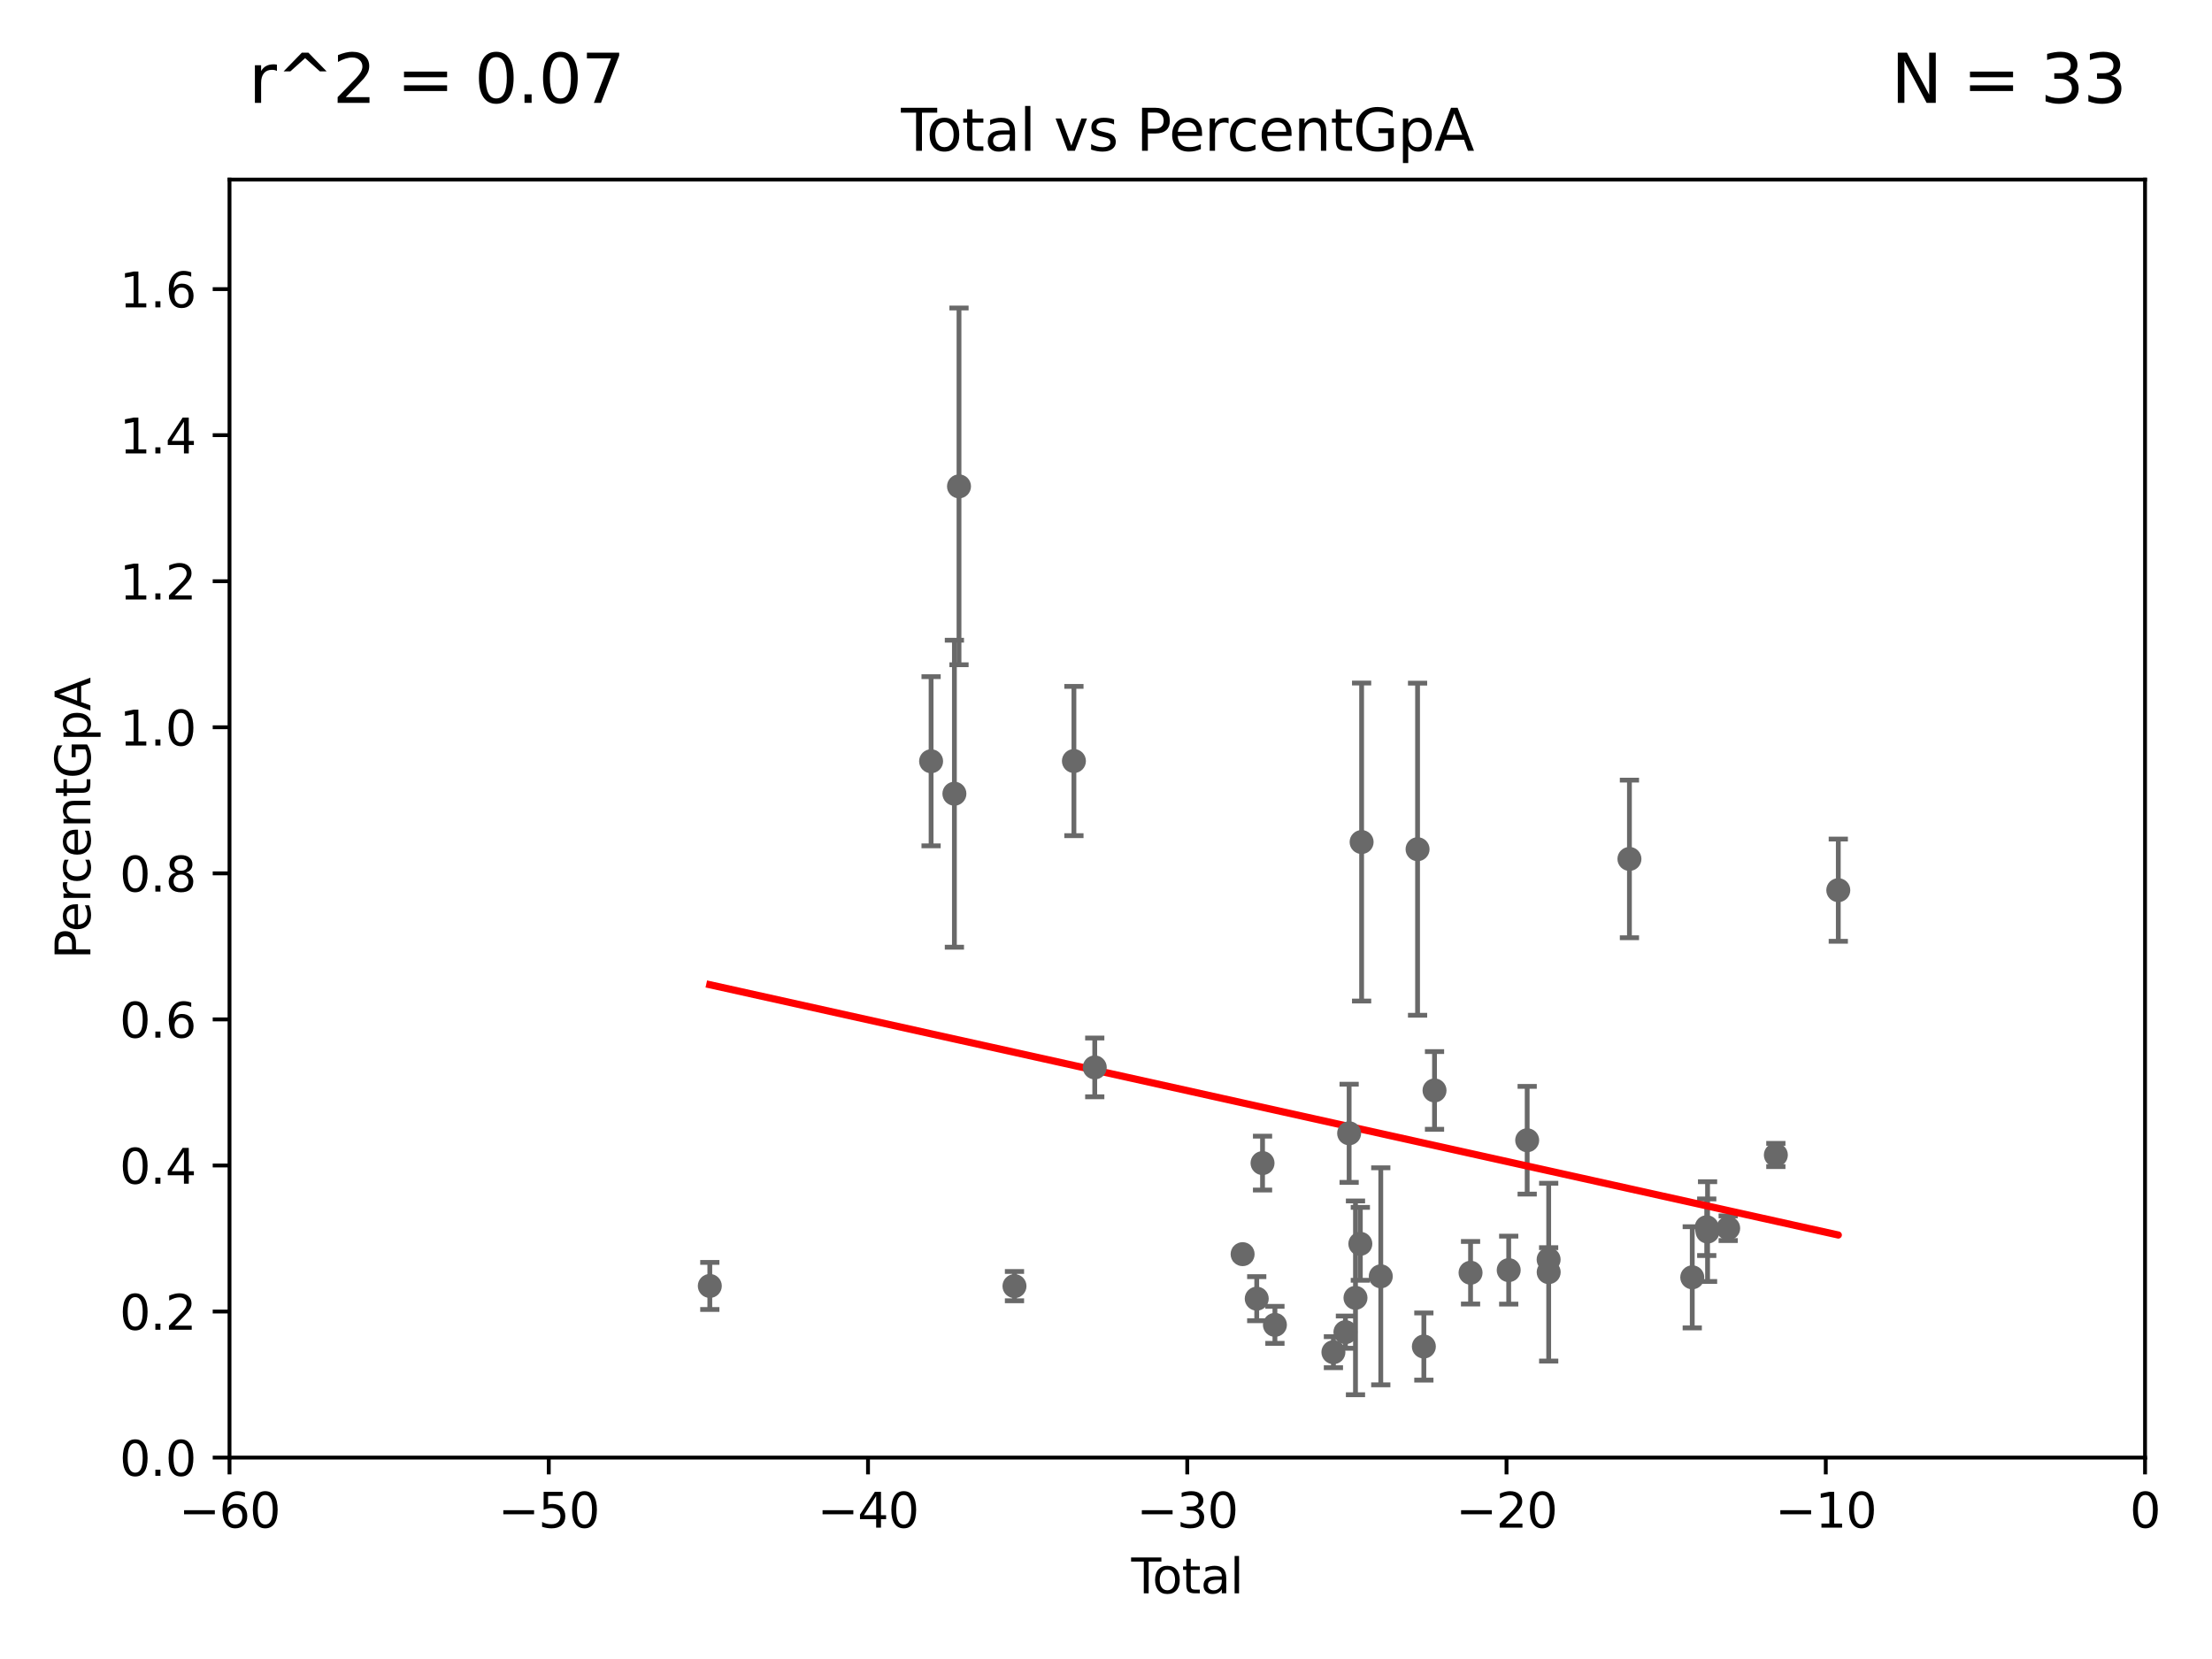 <?xml version="1.0" encoding="utf-8" standalone="no"?>
<!DOCTYPE svg PUBLIC "-//W3C//DTD SVG 1.1//EN"
  "http://www.w3.org/Graphics/SVG/1.1/DTD/svg11.dtd">
<svg xmlns:xlink="http://www.w3.org/1999/xlink" width="460.8pt" height="345.6pt" viewBox="0 0 460.8 345.6" xmlns="http://www.w3.org/2000/svg" version="1.1">
 <defs>
  <style type="text/css">*{stroke-linejoin: round; stroke-linecap: butt}</style>
 </defs>
 <g id="figure_1">
  <g id="patch_1">
   <path d="M 0 345.6 
L 460.8 345.6 
L 460.8 0 
L 0 0 
z
" style="fill: #ffffff"/>
  </g>
  <g id="axes_1">
   <g id="patch_2">
    <path d="M 47.81 303.64 
L 446.85 303.64 
L 446.85 37.411 
L 47.81 37.411 
z
" style="fill: #ffffff"/>
   </g>
   <g id="PathCollection_1">
    <defs>
     <path id="m0cf9d6ee88" d="M 0 1.118 
C 0.297 1.118 0.581 1 0.791 0.791 
C 1 0.581 1.118 0.297 1.118 0 
C 1.118 -0.297 1 -0.581 0.791 -0.791 
C 0.581 -1 0.297 -1.118 0 -1.118 
C -0.297 -1.118 -0.581 -1 -0.791 -0.791 
C -1 -0.581 -1.118 -0.297 -1.118 0 
C -1.118 0.297 -1 0.581 -0.791 0.791 
C -0.581 1 -0.297 1.118 0 1.118 
z
" style="stroke: #696969"/>
    </defs>
    <g clip-path="url(#p102f6e7fe8)">
     <use xlink:href="#m0cf9d6ee88" x="147.867" y="267.887" style="fill: #696969; stroke: #696969"/>
     <use xlink:href="#m0cf9d6ee88" x="322.621" y="265.011" style="fill: #696969; stroke: #696969"/>
     <use xlink:href="#m0cf9d6ee88" x="277.775" y="281.684" style="fill: #696969; stroke: #696969"/>
     <use xlink:href="#m0cf9d6ee88" x="322.608" y="262.382" style="fill: #696969; stroke: #696969"/>
     <use xlink:href="#m0cf9d6ee88" x="339.441" y="178.932" style="fill: #696969; stroke: #696969"/>
     <use xlink:href="#m0cf9d6ee88" x="280.278" y="277.51" style="fill: #696969; stroke: #696969"/>
     <use xlink:href="#m0cf9d6ee88" x="281.05" y="236.087" style="fill: #696969; stroke: #696969"/>
     <use xlink:href="#m0cf9d6ee88" x="282.373" y="270.364" style="fill: #696969; stroke: #696969"/>
     <use xlink:href="#m0cf9d6ee88" x="283.383" y="259.109" style="fill: #696969; stroke: #696969"/>
     <use xlink:href="#m0cf9d6ee88" x="283.649" y="175.412" style="fill: #696969; stroke: #696969"/>
     <use xlink:href="#m0cf9d6ee88" x="265.589" y="275.993" style="fill: #696969; stroke: #696969"/>
     <use xlink:href="#m0cf9d6ee88" x="287.642" y="265.881" style="fill: #696969; stroke: #696969"/>
     <use xlink:href="#m0cf9d6ee88" x="360.012" y="255.861" style="fill: #696969; stroke: #696969"/>
     <use xlink:href="#m0cf9d6ee88" x="295.305" y="176.907" style="fill: #696969; stroke: #696969"/>
     <use xlink:href="#m0cf9d6ee88" x="296.615" y="280.507" style="fill: #696969; stroke: #696969"/>
     <use xlink:href="#m0cf9d6ee88" x="355.717" y="256.559" style="fill: #696969; stroke: #696969"/>
     <use xlink:href="#m0cf9d6ee88" x="298.837" y="227.157" style="fill: #696969; stroke: #696969"/>
     <use xlink:href="#m0cf9d6ee88" x="355.544" y="255.653" style="fill: #696969; stroke: #696969"/>
     <use xlink:href="#m0cf9d6ee88" x="306.344" y="265.133" style="fill: #696969; stroke: #696969"/>
     <use xlink:href="#m0cf9d6ee88" x="352.528" y="266.089" style="fill: #696969; stroke: #696969"/>
     <use xlink:href="#m0cf9d6ee88" x="314.291" y="264.592" style="fill: #696969; stroke: #696969"/>
     <use xlink:href="#m0cf9d6ee88" x="318.14" y="237.535" style="fill: #696969; stroke: #696969"/>
     <use xlink:href="#m0cf9d6ee88" x="263.01" y="242.295" style="fill: #696969; stroke: #696969"/>
     <use xlink:href="#m0cf9d6ee88" x="369.942" y="240.605" style="fill: #696969; stroke: #696969"/>
     <use xlink:href="#m0cf9d6ee88" x="382.95" y="185.44" style="fill: #696969; stroke: #696969"/>
     <use xlink:href="#m0cf9d6ee88" x="211.335" y="267.923" style="fill: #696969; stroke: #696969"/>
     <use xlink:href="#m0cf9d6ee88" x="223.717" y="158.536" style="fill: #696969; stroke: #696969"/>
     <use xlink:href="#m0cf9d6ee88" x="258.858" y="261.263" style="fill: #696969; stroke: #696969"/>
     <use xlink:href="#m0cf9d6ee88" x="228.057" y="222.361" style="fill: #696969; stroke: #696969"/>
     <use xlink:href="#m0cf9d6ee88" x="199.778" y="101.32" style="fill: #696969; stroke: #696969"/>
     <use xlink:href="#m0cf9d6ee88" x="193.963" y="158.583" style="fill: #696969; stroke: #696969"/>
     <use xlink:href="#m0cf9d6ee88" x="261.801" y="270.538" style="fill: #696969; stroke: #696969"/>
     <use xlink:href="#m0cf9d6ee88" x="198.819" y="165.344" style="fill: #696969; stroke: #696969"/>
    </g>
   </g>
   <g id="matplotlib.axis_1">
    <g id="xtick_1">
     <g id="line2d_1">
      <defs>
       <path id="ma1e87f3df1" d="M 0 0 
L 0 3.5 
" style="stroke: #000000; stroke-width: 0.8"/>
      </defs>
      <g>
       <use xlink:href="#ma1e87f3df1" x="47.81" y="303.64" style="stroke: #000000; stroke-width: 0.8"/>
      </g>
     </g>
     <g id="text_1">
      <!-- −60 -->
      <g transform="translate(37.258 318.238)scale(0.1 -0.1)">
       <defs>
        <path id="DejaVuSans-2212" d="M 678 2272 
L 4684 2272 
L 4684 1741 
L 678 1741 
L 678 2272 
z
" transform="scale(0.016)"/>
        <path id="DejaVuSans-36" d="M 2113 2584 
Q 1688 2584 1439 2293 
Q 1191 2003 1191 1497 
Q 1191 994 1439 701 
Q 1688 409 2113 409 
Q 2538 409 2786 701 
Q 3034 994 3034 1497 
Q 3034 2003 2786 2293 
Q 2538 2584 2113 2584 
z
M 3366 4563 
L 3366 3988 
Q 3128 4100 2886 4159 
Q 2644 4219 2406 4219 
Q 1781 4219 1451 3797 
Q 1122 3375 1075 2522 
Q 1259 2794 1537 2939 
Q 1816 3084 2150 3084 
Q 2853 3084 3261 2657 
Q 3669 2231 3669 1497 
Q 3669 778 3244 343 
Q 2819 -91 2113 -91 
Q 1303 -91 875 529 
Q 447 1150 447 2328 
Q 447 3434 972 4092 
Q 1497 4750 2381 4750 
Q 2619 4750 2861 4703 
Q 3103 4656 3366 4563 
z
" transform="scale(0.016)"/>
        <path id="DejaVuSans-30" d="M 2034 4250 
Q 1547 4250 1301 3770 
Q 1056 3291 1056 2328 
Q 1056 1369 1301 889 
Q 1547 409 2034 409 
Q 2525 409 2770 889 
Q 3016 1369 3016 2328 
Q 3016 3291 2770 3770 
Q 2525 4250 2034 4250 
z
M 2034 4750 
Q 2819 4750 3233 4129 
Q 3647 3509 3647 2328 
Q 3647 1150 3233 529 
Q 2819 -91 2034 -91 
Q 1250 -91 836 529 
Q 422 1150 422 2328 
Q 422 3509 836 4129 
Q 1250 4750 2034 4750 
z
" transform="scale(0.016)"/>
       </defs>
       <use xlink:href="#DejaVuSans-2212"/>
       <use xlink:href="#DejaVuSans-36" x="83.789"/>
       <use xlink:href="#DejaVuSans-30" x="147.412"/>
      </g>
     </g>
    </g>
    <g id="xtick_2">
     <g id="line2d_2">
      <g>
       <use xlink:href="#ma1e87f3df1" x="114.317" y="303.64" style="stroke: #000000; stroke-width: 0.8"/>
      </g>
     </g>
     <g id="text_2">
      <!-- −50 -->
      <g transform="translate(103.764 318.238)scale(0.1 -0.1)">
       <defs>
        <path id="DejaVuSans-35" d="M 691 4666 
L 3169 4666 
L 3169 4134 
L 1269 4134 
L 1269 2991 
Q 1406 3038 1543 3061 
Q 1681 3084 1819 3084 
Q 2600 3084 3056 2656 
Q 3513 2228 3513 1497 
Q 3513 744 3044 326 
Q 2575 -91 1722 -91 
Q 1428 -91 1123 -41 
Q 819 9 494 109 
L 494 744 
Q 775 591 1075 516 
Q 1375 441 1709 441 
Q 2250 441 2565 725 
Q 2881 1009 2881 1497 
Q 2881 1984 2565 2268 
Q 2250 2553 1709 2553 
Q 1456 2553 1204 2497 
Q 953 2441 691 2322 
L 691 4666 
z
" transform="scale(0.016)"/>
       </defs>
       <use xlink:href="#DejaVuSans-2212"/>
       <use xlink:href="#DejaVuSans-35" x="83.789"/>
       <use xlink:href="#DejaVuSans-30" x="147.412"/>
      </g>
     </g>
    </g>
    <g id="xtick_3">
     <g id="line2d_3">
      <g>
       <use xlink:href="#ma1e87f3df1" x="180.823" y="303.64" style="stroke: #000000; stroke-width: 0.8"/>
      </g>
     </g>
     <g id="text_3">
      <!-- −40 -->
      <g transform="translate(170.271 318.238)scale(0.1 -0.1)">
       <defs>
        <path id="DejaVuSans-34" d="M 2419 4116 
L 825 1625 
L 2419 1625 
L 2419 4116 
z
M 2253 4666 
L 3047 4666 
L 3047 1625 
L 3713 1625 
L 3713 1100 
L 3047 1100 
L 3047 0 
L 2419 0 
L 2419 1100 
L 313 1100 
L 313 1709 
L 2253 4666 
z
" transform="scale(0.016)"/>
       </defs>
       <use xlink:href="#DejaVuSans-2212"/>
       <use xlink:href="#DejaVuSans-34" x="83.789"/>
       <use xlink:href="#DejaVuSans-30" x="147.412"/>
      </g>
     </g>
    </g>
    <g id="xtick_4">
     <g id="line2d_4">
      <g>
       <use xlink:href="#ma1e87f3df1" x="247.33" y="303.64" style="stroke: #000000; stroke-width: 0.8"/>
      </g>
     </g>
     <g id="text_4">
      <!-- −30 -->
      <g transform="translate(236.778 318.238)scale(0.1 -0.1)">
       <defs>
        <path id="DejaVuSans-33" d="M 2597 2516 
Q 3050 2419 3304 2112 
Q 3559 1806 3559 1356 
Q 3559 666 3084 287 
Q 2609 -91 1734 -91 
Q 1441 -91 1130 -33 
Q 819 25 488 141 
L 488 750 
Q 750 597 1062 519 
Q 1375 441 1716 441 
Q 2309 441 2620 675 
Q 2931 909 2931 1356 
Q 2931 1769 2642 2001 
Q 2353 2234 1838 2234 
L 1294 2234 
L 1294 2753 
L 1863 2753 
Q 2328 2753 2575 2939 
Q 2822 3125 2822 3475 
Q 2822 3834 2567 4026 
Q 2313 4219 1838 4219 
Q 1578 4219 1281 4162 
Q 984 4106 628 3988 
L 628 4550 
Q 988 4650 1302 4700 
Q 1616 4750 1894 4750 
Q 2613 4750 3031 4423 
Q 3450 4097 3450 3541 
Q 3450 3153 3228 2886 
Q 3006 2619 2597 2516 
z
" transform="scale(0.016)"/>
       </defs>
       <use xlink:href="#DejaVuSans-2212"/>
       <use xlink:href="#DejaVuSans-33" x="83.789"/>
       <use xlink:href="#DejaVuSans-30" x="147.412"/>
      </g>
     </g>
    </g>
    <g id="xtick_5">
     <g id="line2d_5">
      <g>
       <use xlink:href="#ma1e87f3df1" x="313.837" y="303.64" style="stroke: #000000; stroke-width: 0.8"/>
      </g>
     </g>
     <g id="text_5">
      <!-- −20 -->
      <g transform="translate(303.284 318.238)scale(0.1 -0.1)">
       <defs>
        <path id="DejaVuSans-32" d="M 1228 531 
L 3431 531 
L 3431 0 
L 469 0 
L 469 531 
Q 828 903 1448 1529 
Q 2069 2156 2228 2338 
Q 2531 2678 2651 2914 
Q 2772 3150 2772 3378 
Q 2772 3750 2511 3984 
Q 2250 4219 1831 4219 
Q 1534 4219 1204 4116 
Q 875 4013 500 3803 
L 500 4441 
Q 881 4594 1212 4672 
Q 1544 4750 1819 4750 
Q 2544 4750 2975 4387 
Q 3406 4025 3406 3419 
Q 3406 3131 3298 2873 
Q 3191 2616 2906 2266 
Q 2828 2175 2409 1742 
Q 1991 1309 1228 531 
z
" transform="scale(0.016)"/>
       </defs>
       <use xlink:href="#DejaVuSans-2212"/>
       <use xlink:href="#DejaVuSans-32" x="83.789"/>
       <use xlink:href="#DejaVuSans-30" x="147.412"/>
      </g>
     </g>
    </g>
    <g id="xtick_6">
     <g id="line2d_6">
      <g>
       <use xlink:href="#ma1e87f3df1" x="380.343" y="303.64" style="stroke: #000000; stroke-width: 0.8"/>
      </g>
     </g>
     <g id="text_6">
      <!-- −10 -->
      <g transform="translate(369.791 318.238)scale(0.1 -0.1)">
       <defs>
        <path id="DejaVuSans-31" d="M 794 531 
L 1825 531 
L 1825 4091 
L 703 3866 
L 703 4441 
L 1819 4666 
L 2450 4666 
L 2450 531 
L 3481 531 
L 3481 0 
L 794 0 
L 794 531 
z
" transform="scale(0.016)"/>
       </defs>
       <use xlink:href="#DejaVuSans-2212"/>
       <use xlink:href="#DejaVuSans-31" x="83.789"/>
       <use xlink:href="#DejaVuSans-30" x="147.412"/>
      </g>
     </g>
    </g>
    <g id="xtick_7">
     <g id="line2d_7">
      <g>
       <use xlink:href="#ma1e87f3df1" x="446.85" y="303.64" style="stroke: #000000; stroke-width: 0.8"/>
      </g>
     </g>
     <g id="text_7">
      <!-- 0 -->
      <g transform="translate(443.669 318.238)scale(0.1 -0.1)">
       <use xlink:href="#DejaVuSans-30"/>
      </g>
     </g>
    </g>
    <g id="text_8">
     <!-- Total -->
     <g transform="translate(235.653 331.917)scale(0.1 -0.1)">
      <defs>
       <path id="DejaVuSans-54" d="M -19 4666 
L 3928 4666 
L 3928 4134 
L 2272 4134 
L 2272 0 
L 1638 0 
L 1638 4134 
L -19 4134 
L -19 4666 
z
" transform="scale(0.016)"/>
       <path id="DejaVuSans-6f" d="M 1959 3097 
Q 1497 3097 1228 2736 
Q 959 2375 959 1747 
Q 959 1119 1226 758 
Q 1494 397 1959 397 
Q 2419 397 2687 759 
Q 2956 1122 2956 1747 
Q 2956 2369 2687 2733 
Q 2419 3097 1959 3097 
z
M 1959 3584 
Q 2709 3584 3137 3096 
Q 3566 2609 3566 1747 
Q 3566 888 3137 398 
Q 2709 -91 1959 -91 
Q 1206 -91 779 398 
Q 353 888 353 1747 
Q 353 2609 779 3096 
Q 1206 3584 1959 3584 
z
" transform="scale(0.016)"/>
       <path id="DejaVuSans-74" d="M 1172 4494 
L 1172 3500 
L 2356 3500 
L 2356 3053 
L 1172 3053 
L 1172 1153 
Q 1172 725 1289 603 
Q 1406 481 1766 481 
L 2356 481 
L 2356 0 
L 1766 0 
Q 1100 0 847 248 
Q 594 497 594 1153 
L 594 3053 
L 172 3053 
L 172 3500 
L 594 3500 
L 594 4494 
L 1172 4494 
z
" transform="scale(0.016)"/>
       <path id="DejaVuSans-61" d="M 2194 1759 
Q 1497 1759 1228 1600 
Q 959 1441 959 1056 
Q 959 750 1161 570 
Q 1363 391 1709 391 
Q 2188 391 2477 730 
Q 2766 1069 2766 1631 
L 2766 1759 
L 2194 1759 
z
M 3341 1997 
L 3341 0 
L 2766 0 
L 2766 531 
Q 2569 213 2275 61 
Q 1981 -91 1556 -91 
Q 1019 -91 701 211 
Q 384 513 384 1019 
Q 384 1609 779 1909 
Q 1175 2209 1959 2209 
L 2766 2209 
L 2766 2266 
Q 2766 2663 2505 2880 
Q 2244 3097 1772 3097 
Q 1472 3097 1187 3025 
Q 903 2953 641 2809 
L 641 3341 
Q 956 3463 1253 3523 
Q 1550 3584 1831 3584 
Q 2591 3584 2966 3190 
Q 3341 2797 3341 1997 
z
" transform="scale(0.016)"/>
       <path id="DejaVuSans-6c" d="M 603 4863 
L 1178 4863 
L 1178 0 
L 603 0 
L 603 4863 
z
" transform="scale(0.016)"/>
      </defs>
      <use xlink:href="#DejaVuSans-54"/>
      <use xlink:href="#DejaVuSans-6f" x="44.084"/>
      <use xlink:href="#DejaVuSans-74" x="105.266"/>
      <use xlink:href="#DejaVuSans-61" x="144.475"/>
      <use xlink:href="#DejaVuSans-6c" x="205.754"/>
     </g>
    </g>
   </g>
   <g id="matplotlib.axis_2">
    <g id="ytick_1">
     <g id="line2d_8">
      <defs>
       <path id="md6f95acfa3" d="M 0 0 
L -3.5 0 
" style="stroke: #000000; stroke-width: 0.8"/>
      </defs>
      <g>
       <use xlink:href="#md6f95acfa3" x="47.81" y="303.64" style="stroke: #000000; stroke-width: 0.8"/>
      </g>
     </g>
     <g id="text_9">
      <!-- 0.0 -->
      <g transform="translate(24.907 307.439)scale(0.1 -0.1)">
       <defs>
        <path id="DejaVuSans-2e" d="M 684 794 
L 1344 794 
L 1344 0 
L 684 0 
L 684 794 
z
" transform="scale(0.016)"/>
       </defs>
       <use xlink:href="#DejaVuSans-30"/>
       <use xlink:href="#DejaVuSans-2e" x="63.623"/>
       <use xlink:href="#DejaVuSans-30" x="95.41"/>
      </g>
     </g>
    </g>
    <g id="ytick_2">
     <g id="line2d_9">
      <g>
       <use xlink:href="#md6f95acfa3" x="47.81" y="273.214" style="stroke: #000000; stroke-width: 0.8"/>
      </g>
     </g>
     <g id="text_10">
      <!-- 0.2 -->
      <g transform="translate(24.907 277.013)scale(0.1 -0.1)">
       <use xlink:href="#DejaVuSans-30"/>
       <use xlink:href="#DejaVuSans-2e" x="63.623"/>
       <use xlink:href="#DejaVuSans-32" x="95.41"/>
      </g>
     </g>
    </g>
    <g id="ytick_3">
     <g id="line2d_10">
      <g>
       <use xlink:href="#md6f95acfa3" x="47.81" y="242.788" style="stroke: #000000; stroke-width: 0.8"/>
      </g>
     </g>
     <g id="text_11">
      <!-- 0.4 -->
      <g transform="translate(24.907 246.587)scale(0.1 -0.1)">
       <use xlink:href="#DejaVuSans-30"/>
       <use xlink:href="#DejaVuSans-2e" x="63.623"/>
       <use xlink:href="#DejaVuSans-34" x="95.41"/>
      </g>
     </g>
    </g>
    <g id="ytick_4">
     <g id="line2d_11">
      <g>
       <use xlink:href="#md6f95acfa3" x="47.81" y="212.362" style="stroke: #000000; stroke-width: 0.8"/>
      </g>
     </g>
     <g id="text_12">
      <!-- 0.6 -->
      <g transform="translate(24.907 216.161)scale(0.1 -0.1)">
       <use xlink:href="#DejaVuSans-30"/>
       <use xlink:href="#DejaVuSans-2e" x="63.623"/>
       <use xlink:href="#DejaVuSans-36" x="95.41"/>
      </g>
     </g>
    </g>
    <g id="ytick_5">
     <g id="line2d_12">
      <g>
       <use xlink:href="#md6f95acfa3" x="47.81" y="181.935" style="stroke: #000000; stroke-width: 0.8"/>
      </g>
     </g>
     <g id="text_13">
      <!-- 0.8 -->
      <g transform="translate(24.907 185.735)scale(0.1 -0.1)">
       <defs>
        <path id="DejaVuSans-38" d="M 2034 2216 
Q 1584 2216 1326 1975 
Q 1069 1734 1069 1313 
Q 1069 891 1326 650 
Q 1584 409 2034 409 
Q 2484 409 2743 651 
Q 3003 894 3003 1313 
Q 3003 1734 2745 1975 
Q 2488 2216 2034 2216 
z
M 1403 2484 
Q 997 2584 770 2862 
Q 544 3141 544 3541 
Q 544 4100 942 4425 
Q 1341 4750 2034 4750 
Q 2731 4750 3128 4425 
Q 3525 4100 3525 3541 
Q 3525 3141 3298 2862 
Q 3072 2584 2669 2484 
Q 3125 2378 3379 2068 
Q 3634 1759 3634 1313 
Q 3634 634 3220 271 
Q 2806 -91 2034 -91 
Q 1263 -91 848 271 
Q 434 634 434 1313 
Q 434 1759 690 2068 
Q 947 2378 1403 2484 
z
M 1172 3481 
Q 1172 3119 1398 2916 
Q 1625 2713 2034 2713 
Q 2441 2713 2670 2916 
Q 2900 3119 2900 3481 
Q 2900 3844 2670 4047 
Q 2441 4250 2034 4250 
Q 1625 4250 1398 4047 
Q 1172 3844 1172 3481 
z
" transform="scale(0.016)"/>
       </defs>
       <use xlink:href="#DejaVuSans-30"/>
       <use xlink:href="#DejaVuSans-2e" x="63.623"/>
       <use xlink:href="#DejaVuSans-38" x="95.41"/>
      </g>
     </g>
    </g>
    <g id="ytick_6">
     <g id="line2d_13">
      <g>
       <use xlink:href="#md6f95acfa3" x="47.81" y="151.509" style="stroke: #000000; stroke-width: 0.8"/>
      </g>
     </g>
     <g id="text_14">
      <!-- 1.0 -->
      <g transform="translate(24.907 155.308)scale(0.1 -0.1)">
       <use xlink:href="#DejaVuSans-31"/>
       <use xlink:href="#DejaVuSans-2e" x="63.623"/>
       <use xlink:href="#DejaVuSans-30" x="95.41"/>
      </g>
     </g>
    </g>
    <g id="ytick_7">
     <g id="line2d_14">
      <g>
       <use xlink:href="#md6f95acfa3" x="47.81" y="121.083" style="stroke: #000000; stroke-width: 0.8"/>
      </g>
     </g>
     <g id="text_15">
      <!-- 1.2 -->
      <g transform="translate(24.907 124.882)scale(0.1 -0.1)">
       <use xlink:href="#DejaVuSans-31"/>
       <use xlink:href="#DejaVuSans-2e" x="63.623"/>
       <use xlink:href="#DejaVuSans-32" x="95.41"/>
      </g>
     </g>
    </g>
    <g id="ytick_8">
     <g id="line2d_15">
      <g>
       <use xlink:href="#md6f95acfa3" x="47.81" y="90.657" style="stroke: #000000; stroke-width: 0.8"/>
      </g>
     </g>
     <g id="text_16">
      <!-- 1.4 -->
      <g transform="translate(24.907 94.456)scale(0.1 -0.1)">
       <use xlink:href="#DejaVuSans-31"/>
       <use xlink:href="#DejaVuSans-2e" x="63.623"/>
       <use xlink:href="#DejaVuSans-34" x="95.41"/>
      </g>
     </g>
    </g>
    <g id="ytick_9">
     <g id="line2d_16">
      <g>
       <use xlink:href="#md6f95acfa3" x="47.81" y="60.231" style="stroke: #000000; stroke-width: 0.8"/>
      </g>
     </g>
     <g id="text_17">
      <!-- 1.6 -->
      <g transform="translate(24.907 64.03)scale(0.1 -0.1)">
       <use xlink:href="#DejaVuSans-31"/>
       <use xlink:href="#DejaVuSans-2e" x="63.623"/>
       <use xlink:href="#DejaVuSans-36" x="95.41"/>
      </g>
     </g>
    </g>
    <g id="text_18">
     <!-- PercentGpA -->
     <g transform="translate(18.827 199.802)rotate(-90)scale(0.1 -0.1)">
      <defs>
       <path id="DejaVuSans-50" d="M 1259 4147 
L 1259 2394 
L 2053 2394 
Q 2494 2394 2734 2622 
Q 2975 2850 2975 3272 
Q 2975 3691 2734 3919 
Q 2494 4147 2053 4147 
L 1259 4147 
z
M 628 4666 
L 2053 4666 
Q 2838 4666 3239 4311 
Q 3641 3956 3641 3272 
Q 3641 2581 3239 2228 
Q 2838 1875 2053 1875 
L 1259 1875 
L 1259 0 
L 628 0 
L 628 4666 
z
" transform="scale(0.016)"/>
       <path id="DejaVuSans-65" d="M 3597 1894 
L 3597 1613 
L 953 1613 
Q 991 1019 1311 708 
Q 1631 397 2203 397 
Q 2534 397 2845 478 
Q 3156 559 3463 722 
L 3463 178 
Q 3153 47 2828 -22 
Q 2503 -91 2169 -91 
Q 1331 -91 842 396 
Q 353 884 353 1716 
Q 353 2575 817 3079 
Q 1281 3584 2069 3584 
Q 2775 3584 3186 3129 
Q 3597 2675 3597 1894 
z
M 3022 2063 
Q 3016 2534 2758 2815 
Q 2500 3097 2075 3097 
Q 1594 3097 1305 2825 
Q 1016 2553 972 2059 
L 3022 2063 
z
" transform="scale(0.016)"/>
       <path id="DejaVuSans-72" d="M 2631 2963 
Q 2534 3019 2420 3045 
Q 2306 3072 2169 3072 
Q 1681 3072 1420 2755 
Q 1159 2438 1159 1844 
L 1159 0 
L 581 0 
L 581 3500 
L 1159 3500 
L 1159 2956 
Q 1341 3275 1631 3429 
Q 1922 3584 2338 3584 
Q 2397 3584 2469 3576 
Q 2541 3569 2628 3553 
L 2631 2963 
z
" transform="scale(0.016)"/>
       <path id="DejaVuSans-63" d="M 3122 3366 
L 3122 2828 
Q 2878 2963 2633 3030 
Q 2388 3097 2138 3097 
Q 1578 3097 1268 2742 
Q 959 2388 959 1747 
Q 959 1106 1268 751 
Q 1578 397 2138 397 
Q 2388 397 2633 464 
Q 2878 531 3122 666 
L 3122 134 
Q 2881 22 2623 -34 
Q 2366 -91 2075 -91 
Q 1284 -91 818 406 
Q 353 903 353 1747 
Q 353 2603 823 3093 
Q 1294 3584 2113 3584 
Q 2378 3584 2631 3529 
Q 2884 3475 3122 3366 
z
" transform="scale(0.016)"/>
       <path id="DejaVuSans-6e" d="M 3513 2113 
L 3513 0 
L 2938 0 
L 2938 2094 
Q 2938 2591 2744 2837 
Q 2550 3084 2163 3084 
Q 1697 3084 1428 2787 
Q 1159 2491 1159 1978 
L 1159 0 
L 581 0 
L 581 3500 
L 1159 3500 
L 1159 2956 
Q 1366 3272 1645 3428 
Q 1925 3584 2291 3584 
Q 2894 3584 3203 3211 
Q 3513 2838 3513 2113 
z
" transform="scale(0.016)"/>
       <path id="DejaVuSans-47" d="M 3809 666 
L 3809 1919 
L 2778 1919 
L 2778 2438 
L 4434 2438 
L 4434 434 
Q 4069 175 3628 42 
Q 3188 -91 2688 -91 
Q 1594 -91 976 548 
Q 359 1188 359 2328 
Q 359 3472 976 4111 
Q 1594 4750 2688 4750 
Q 3144 4750 3555 4637 
Q 3966 4525 4313 4306 
L 4313 3634 
Q 3963 3931 3569 4081 
Q 3175 4231 2741 4231 
Q 1884 4231 1454 3753 
Q 1025 3275 1025 2328 
Q 1025 1384 1454 906 
Q 1884 428 2741 428 
Q 3075 428 3337 486 
Q 3600 544 3809 666 
z
" transform="scale(0.016)"/>
       <path id="DejaVuSans-70" d="M 1159 525 
L 1159 -1331 
L 581 -1331 
L 581 3500 
L 1159 3500 
L 1159 2969 
Q 1341 3281 1617 3432 
Q 1894 3584 2278 3584 
Q 2916 3584 3314 3078 
Q 3713 2572 3713 1747 
Q 3713 922 3314 415 
Q 2916 -91 2278 -91 
Q 1894 -91 1617 61 
Q 1341 213 1159 525 
z
M 3116 1747 
Q 3116 2381 2855 2742 
Q 2594 3103 2138 3103 
Q 1681 3103 1420 2742 
Q 1159 2381 1159 1747 
Q 1159 1113 1420 752 
Q 1681 391 2138 391 
Q 2594 391 2855 752 
Q 3116 1113 3116 1747 
z
" transform="scale(0.016)"/>
       <path id="DejaVuSans-41" d="M 2188 4044 
L 1331 1722 
L 3047 1722 
L 2188 4044 
z
M 1831 4666 
L 2547 4666 
L 4325 0 
L 3669 0 
L 3244 1197 
L 1141 1197 
L 716 0 
L 50 0 
L 1831 4666 
z
" transform="scale(0.016)"/>
      </defs>
      <use xlink:href="#DejaVuSans-50"/>
      <use xlink:href="#DejaVuSans-65" x="56.678"/>
      <use xlink:href="#DejaVuSans-72" x="118.201"/>
      <use xlink:href="#DejaVuSans-63" x="157.064"/>
      <use xlink:href="#DejaVuSans-65" x="212.045"/>
      <use xlink:href="#DejaVuSans-6e" x="273.568"/>
      <use xlink:href="#DejaVuSans-74" x="336.947"/>
      <use xlink:href="#DejaVuSans-47" x="376.156"/>
      <use xlink:href="#DejaVuSans-70" x="453.646"/>
      <use xlink:href="#DejaVuSans-41" x="517.123"/>
     </g>
    </g>
   </g>
   <g id="LineCollection_1">
    <path d="M 147.867 272.79 
L 147.867 262.985 
" clip-path="url(#p102f6e7fe8)" style="fill: none; stroke: #696969"/>
    <path d="M 322.621 283.532 
L 322.621 246.489 
" clip-path="url(#p102f6e7fe8)" style="fill: none; stroke: #696969"/>
    <path d="M 277.775 284.913 
L 277.775 278.454 
" clip-path="url(#p102f6e7fe8)" style="fill: none; stroke: #696969"/>
    <path d="M 322.608 264.854 
L 322.608 259.909 
" clip-path="url(#p102f6e7fe8)" style="fill: none; stroke: #696969"/>
    <path d="M 339.441 195.35 
L 339.441 162.514 
" clip-path="url(#p102f6e7fe8)" style="fill: none; stroke: #696969"/>
    <path d="M 280.278 280.867 
L 280.278 274.153 
" clip-path="url(#p102f6e7fe8)" style="fill: none; stroke: #696969"/>
    <path d="M 281.05 246.314 
L 281.05 225.861 
" clip-path="url(#p102f6e7fe8)" style="fill: none; stroke: #696969"/>
    <path d="M 282.373 290.551 
L 282.373 250.176 
" clip-path="url(#p102f6e7fe8)" style="fill: none; stroke: #696969"/>
    <path d="M 283.383 266.702 
L 283.383 251.515 
" clip-path="url(#p102f6e7fe8)" style="fill: none; stroke: #696969"/>
    <path d="M 283.649 208.531 
L 283.649 142.292 
" clip-path="url(#p102f6e7fe8)" style="fill: none; stroke: #696969"/>
    <path d="M 265.589 279.847 
L 265.589 272.138 
" clip-path="url(#p102f6e7fe8)" style="fill: none; stroke: #696969"/>
    <path d="M 287.642 288.487 
L 287.642 243.274 
" clip-path="url(#p102f6e7fe8)" style="fill: none; stroke: #696969"/>
    <path d="M 360.012 258.429 
L 360.012 253.294 
" clip-path="url(#p102f6e7fe8)" style="fill: none; stroke: #696969"/>
    <path d="M 295.305 211.498 
L 295.305 142.316 
" clip-path="url(#p102f6e7fe8)" style="fill: none; stroke: #696969"/>
    <path d="M 296.615 287.502 
L 296.615 273.513 
" clip-path="url(#p102f6e7fe8)" style="fill: none; stroke: #696969"/>
    <path d="M 355.717 266.95 
L 355.717 246.168 
" clip-path="url(#p102f6e7fe8)" style="fill: none; stroke: #696969"/>
    <path d="M 298.837 235.252 
L 298.837 219.062 
" clip-path="url(#p102f6e7fe8)" style="fill: none; stroke: #696969"/>
    <path d="M 355.544 261.549 
L 355.544 249.756 
" clip-path="url(#p102f6e7fe8)" style="fill: none; stroke: #696969"/>
    <path d="M 306.344 271.649 
L 306.344 258.618 
" clip-path="url(#p102f6e7fe8)" style="fill: none; stroke: #696969"/>
    <path d="M 352.528 276.629 
L 352.528 255.55 
" clip-path="url(#p102f6e7fe8)" style="fill: none; stroke: #696969"/>
    <path d="M 314.291 271.668 
L 314.291 257.516 
" clip-path="url(#p102f6e7fe8)" style="fill: none; stroke: #696969"/>
    <path d="M 318.14 248.756 
L 318.14 226.314 
" clip-path="url(#p102f6e7fe8)" style="fill: none; stroke: #696969"/>
    <path d="M 263.01 247.904 
L 263.01 236.685 
" clip-path="url(#p102f6e7fe8)" style="fill: none; stroke: #696969"/>
    <path d="M 369.942 243.025 
L 369.942 238.186 
" clip-path="url(#p102f6e7fe8)" style="fill: none; stroke: #696969"/>
    <path d="M 382.95 196.087 
L 382.95 174.793 
" clip-path="url(#p102f6e7fe8)" style="fill: none; stroke: #696969"/>
    <path d="M 211.335 270.974 
L 211.335 264.873 
" clip-path="url(#p102f6e7fe8)" style="fill: none; stroke: #696969"/>
    <path d="M 223.717 174.083 
L 223.717 142.99 
" clip-path="url(#p102f6e7fe8)" style="fill: none; stroke: #696969"/>
    <path d="M 258.858 262.228 
L 258.858 260.299 
" clip-path="url(#p102f6e7fe8)" style="fill: none; stroke: #696969"/>
    <path d="M 228.057 228.483 
L 228.057 216.24 
" clip-path="url(#p102f6e7fe8)" style="fill: none; stroke: #696969"/>
    <path d="M 199.778 138.481 
L 199.778 64.16 
" clip-path="url(#p102f6e7fe8)" style="fill: none; stroke: #696969"/>
    <path d="M 193.963 176.204 
L 193.963 140.961 
" clip-path="url(#p102f6e7fe8)" style="fill: none; stroke: #696969"/>
    <path d="M 261.801 275.129 
L 261.801 265.948 
" clip-path="url(#p102f6e7fe8)" style="fill: none; stroke: #696969"/>
    <path d="M 198.819 197.32 
L 198.819 133.368 
" clip-path="url(#p102f6e7fe8)" style="fill: none; stroke: #696969"/>
   </g>
   <g id="line2d_17">
    <defs>
     <path id="mac18938501" d="M 2 0 
L -2 -0 
" style="stroke: #696969"/>
    </defs>
    <g clip-path="url(#p102f6e7fe8)">
     <use xlink:href="#mac18938501" x="147.867" y="272.79" style="fill: #696969; stroke: #696969"/>
     <use xlink:href="#mac18938501" x="322.621" y="283.532" style="fill: #696969; stroke: #696969"/>
     <use xlink:href="#mac18938501" x="277.775" y="284.913" style="fill: #696969; stroke: #696969"/>
     <use xlink:href="#mac18938501" x="322.608" y="264.854" style="fill: #696969; stroke: #696969"/>
     <use xlink:href="#mac18938501" x="339.441" y="195.35" style="fill: #696969; stroke: #696969"/>
     <use xlink:href="#mac18938501" x="280.278" y="280.867" style="fill: #696969; stroke: #696969"/>
     <use xlink:href="#mac18938501" x="281.05" y="246.314" style="fill: #696969; stroke: #696969"/>
     <use xlink:href="#mac18938501" x="282.373" y="290.551" style="fill: #696969; stroke: #696969"/>
     <use xlink:href="#mac18938501" x="283.383" y="266.702" style="fill: #696969; stroke: #696969"/>
     <use xlink:href="#mac18938501" x="283.649" y="208.531" style="fill: #696969; stroke: #696969"/>
     <use xlink:href="#mac18938501" x="265.589" y="279.847" style="fill: #696969; stroke: #696969"/>
     <use xlink:href="#mac18938501" x="287.642" y="288.487" style="fill: #696969; stroke: #696969"/>
     <use xlink:href="#mac18938501" x="360.012" y="258.429" style="fill: #696969; stroke: #696969"/>
     <use xlink:href="#mac18938501" x="295.305" y="211.498" style="fill: #696969; stroke: #696969"/>
     <use xlink:href="#mac18938501" x="296.615" y="287.502" style="fill: #696969; stroke: #696969"/>
     <use xlink:href="#mac18938501" x="355.717" y="266.95" style="fill: #696969; stroke: #696969"/>
     <use xlink:href="#mac18938501" x="298.837" y="235.252" style="fill: #696969; stroke: #696969"/>
     <use xlink:href="#mac18938501" x="355.544" y="261.549" style="fill: #696969; stroke: #696969"/>
     <use xlink:href="#mac18938501" x="306.344" y="271.649" style="fill: #696969; stroke: #696969"/>
     <use xlink:href="#mac18938501" x="352.528" y="276.629" style="fill: #696969; stroke: #696969"/>
     <use xlink:href="#mac18938501" x="314.291" y="271.668" style="fill: #696969; stroke: #696969"/>
     <use xlink:href="#mac18938501" x="318.14" y="248.756" style="fill: #696969; stroke: #696969"/>
     <use xlink:href="#mac18938501" x="263.01" y="247.904" style="fill: #696969; stroke: #696969"/>
     <use xlink:href="#mac18938501" x="369.942" y="243.025" style="fill: #696969; stroke: #696969"/>
     <use xlink:href="#mac18938501" x="382.95" y="196.087" style="fill: #696969; stroke: #696969"/>
     <use xlink:href="#mac18938501" x="211.335" y="270.974" style="fill: #696969; stroke: #696969"/>
     <use xlink:href="#mac18938501" x="223.717" y="174.083" style="fill: #696969; stroke: #696969"/>
     <use xlink:href="#mac18938501" x="258.858" y="262.228" style="fill: #696969; stroke: #696969"/>
     <use xlink:href="#mac18938501" x="228.057" y="228.483" style="fill: #696969; stroke: #696969"/>
     <use xlink:href="#mac18938501" x="199.778" y="138.481" style="fill: #696969; stroke: #696969"/>
     <use xlink:href="#mac18938501" x="193.963" y="176.204" style="fill: #696969; stroke: #696969"/>
     <use xlink:href="#mac18938501" x="261.801" y="275.129" style="fill: #696969; stroke: #696969"/>
     <use xlink:href="#mac18938501" x="198.819" y="197.32" style="fill: #696969; stroke: #696969"/>
    </g>
   </g>
   <g id="line2d_18">
    <g clip-path="url(#p102f6e7fe8)">
     <use xlink:href="#mac18938501" x="147.867" y="262.985" style="fill: #696969; stroke: #696969"/>
     <use xlink:href="#mac18938501" x="322.621" y="246.489" style="fill: #696969; stroke: #696969"/>
     <use xlink:href="#mac18938501" x="277.775" y="278.454" style="fill: #696969; stroke: #696969"/>
     <use xlink:href="#mac18938501" x="322.608" y="259.909" style="fill: #696969; stroke: #696969"/>
     <use xlink:href="#mac18938501" x="339.441" y="162.514" style="fill: #696969; stroke: #696969"/>
     <use xlink:href="#mac18938501" x="280.278" y="274.153" style="fill: #696969; stroke: #696969"/>
     <use xlink:href="#mac18938501" x="281.05" y="225.861" style="fill: #696969; stroke: #696969"/>
     <use xlink:href="#mac18938501" x="282.373" y="250.176" style="fill: #696969; stroke: #696969"/>
     <use xlink:href="#mac18938501" x="283.383" y="251.515" style="fill: #696969; stroke: #696969"/>
     <use xlink:href="#mac18938501" x="283.649" y="142.292" style="fill: #696969; stroke: #696969"/>
     <use xlink:href="#mac18938501" x="265.589" y="272.138" style="fill: #696969; stroke: #696969"/>
     <use xlink:href="#mac18938501" x="287.642" y="243.274" style="fill: #696969; stroke: #696969"/>
     <use xlink:href="#mac18938501" x="360.012" y="253.294" style="fill: #696969; stroke: #696969"/>
     <use xlink:href="#mac18938501" x="295.305" y="142.316" style="fill: #696969; stroke: #696969"/>
     <use xlink:href="#mac18938501" x="296.615" y="273.513" style="fill: #696969; stroke: #696969"/>
     <use xlink:href="#mac18938501" x="355.717" y="246.168" style="fill: #696969; stroke: #696969"/>
     <use xlink:href="#mac18938501" x="298.837" y="219.062" style="fill: #696969; stroke: #696969"/>
     <use xlink:href="#mac18938501" x="355.544" y="249.756" style="fill: #696969; stroke: #696969"/>
     <use xlink:href="#mac18938501" x="306.344" y="258.618" style="fill: #696969; stroke: #696969"/>
     <use xlink:href="#mac18938501" x="352.528" y="255.55" style="fill: #696969; stroke: #696969"/>
     <use xlink:href="#mac18938501" x="314.291" y="257.516" style="fill: #696969; stroke: #696969"/>
     <use xlink:href="#mac18938501" x="318.14" y="226.314" style="fill: #696969; stroke: #696969"/>
     <use xlink:href="#mac18938501" x="263.01" y="236.685" style="fill: #696969; stroke: #696969"/>
     <use xlink:href="#mac18938501" x="369.942" y="238.186" style="fill: #696969; stroke: #696969"/>
     <use xlink:href="#mac18938501" x="382.95" y="174.793" style="fill: #696969; stroke: #696969"/>
     <use xlink:href="#mac18938501" x="211.335" y="264.873" style="fill: #696969; stroke: #696969"/>
     <use xlink:href="#mac18938501" x="223.717" y="142.99" style="fill: #696969; stroke: #696969"/>
     <use xlink:href="#mac18938501" x="258.858" y="260.299" style="fill: #696969; stroke: #696969"/>
     <use xlink:href="#mac18938501" x="228.057" y="216.24" style="fill: #696969; stroke: #696969"/>
     <use xlink:href="#mac18938501" x="199.778" y="64.16" style="fill: #696969; stroke: #696969"/>
     <use xlink:href="#mac18938501" x="193.963" y="140.961" style="fill: #696969; stroke: #696969"/>
     <use xlink:href="#mac18938501" x="261.801" y="265.948" style="fill: #696969; stroke: #696969"/>
     <use xlink:href="#mac18938501" x="198.819" y="133.368" style="fill: #696969; stroke: #696969"/>
    </g>
   </g>
   <g id="line2d_19">
    <path d="M 147.867 205.136 
L 322.621 243.894 
L 277.775 233.948 
L 322.608 243.891 
L 339.441 247.625 
L 280.278 234.503 
L 281.05 234.674 
L 282.373 234.968 
L 283.383 235.192 
L 283.649 235.251 
L 265.589 231.245 
L 287.642 236.136 
L 360.012 252.187 
L 295.305 237.836 
L 296.615 238.126 
L 355.717 251.235 
L 298.837 238.619 
L 355.544 251.196 
L 306.344 240.284 
L 352.528 250.527 
L 314.291 242.047 
L 318.14 242.9 
L 263.01 230.673 
L 369.942 254.39 
L 382.95 257.275 
L 211.335 219.212 
L 223.717 221.958 
L 258.858 229.752 
L 228.057 222.921 
L 199.778 216.649 
L 193.963 215.359 
L 261.801 230.405 
L 198.819 216.436 
" clip-path="url(#p102f6e7fe8)" style="fill: none; stroke: #ff0000; stroke-width: 1.5; stroke-linecap: square"/>
   </g>
   <g id="line2d_20">
    <defs>
     <path id="m6ce3d7ffae" d="M 0 2 
C 0.53 2 1.039 1.789 1.414 1.414 
C 1.789 1.039 2 0.53 2 0 
C 2 -0.53 1.789 -1.039 1.414 -1.414 
C 1.039 -1.789 0.53 -2 0 -2 
C -0.53 -2 -1.039 -1.789 -1.414 -1.414 
C -1.789 -1.039 -2 -0.53 -2 0 
C -2 0.53 -1.789 1.039 -1.414 1.414 
C -1.039 1.789 -0.53 2 0 2 
z
" style="stroke: #696969"/>
    </defs>
    <g clip-path="url(#p102f6e7fe8)">
     <use xlink:href="#m6ce3d7ffae" x="147.867" y="267.887" style="fill: #696969; stroke: #696969"/>
     <use xlink:href="#m6ce3d7ffae" x="322.621" y="265.011" style="fill: #696969; stroke: #696969"/>
     <use xlink:href="#m6ce3d7ffae" x="277.775" y="281.684" style="fill: #696969; stroke: #696969"/>
     <use xlink:href="#m6ce3d7ffae" x="322.608" y="262.382" style="fill: #696969; stroke: #696969"/>
     <use xlink:href="#m6ce3d7ffae" x="339.441" y="178.932" style="fill: #696969; stroke: #696969"/>
     <use xlink:href="#m6ce3d7ffae" x="280.278" y="277.51" style="fill: #696969; stroke: #696969"/>
     <use xlink:href="#m6ce3d7ffae" x="281.05" y="236.087" style="fill: #696969; stroke: #696969"/>
     <use xlink:href="#m6ce3d7ffae" x="282.373" y="270.364" style="fill: #696969; stroke: #696969"/>
     <use xlink:href="#m6ce3d7ffae" x="283.383" y="259.109" style="fill: #696969; stroke: #696969"/>
     <use xlink:href="#m6ce3d7ffae" x="283.649" y="175.412" style="fill: #696969; stroke: #696969"/>
     <use xlink:href="#m6ce3d7ffae" x="265.589" y="275.993" style="fill: #696969; stroke: #696969"/>
     <use xlink:href="#m6ce3d7ffae" x="287.642" y="265.881" style="fill: #696969; stroke: #696969"/>
     <use xlink:href="#m6ce3d7ffae" x="360.012" y="255.861" style="fill: #696969; stroke: #696969"/>
     <use xlink:href="#m6ce3d7ffae" x="295.305" y="176.907" style="fill: #696969; stroke: #696969"/>
     <use xlink:href="#m6ce3d7ffae" x="296.615" y="280.507" style="fill: #696969; stroke: #696969"/>
     <use xlink:href="#m6ce3d7ffae" x="355.717" y="256.559" style="fill: #696969; stroke: #696969"/>
     <use xlink:href="#m6ce3d7ffae" x="298.837" y="227.157" style="fill: #696969; stroke: #696969"/>
     <use xlink:href="#m6ce3d7ffae" x="355.544" y="255.653" style="fill: #696969; stroke: #696969"/>
     <use xlink:href="#m6ce3d7ffae" x="306.344" y="265.133" style="fill: #696969; stroke: #696969"/>
     <use xlink:href="#m6ce3d7ffae" x="352.528" y="266.089" style="fill: #696969; stroke: #696969"/>
     <use xlink:href="#m6ce3d7ffae" x="314.291" y="264.592" style="fill: #696969; stroke: #696969"/>
     <use xlink:href="#m6ce3d7ffae" x="318.14" y="237.535" style="fill: #696969; stroke: #696969"/>
     <use xlink:href="#m6ce3d7ffae" x="263.01" y="242.295" style="fill: #696969; stroke: #696969"/>
     <use xlink:href="#m6ce3d7ffae" x="369.942" y="240.605" style="fill: #696969; stroke: #696969"/>
     <use xlink:href="#m6ce3d7ffae" x="382.95" y="185.44" style="fill: #696969; stroke: #696969"/>
     <use xlink:href="#m6ce3d7ffae" x="211.335" y="267.923" style="fill: #696969; stroke: #696969"/>
     <use xlink:href="#m6ce3d7ffae" x="223.717" y="158.536" style="fill: #696969; stroke: #696969"/>
     <use xlink:href="#m6ce3d7ffae" x="258.858" y="261.263" style="fill: #696969; stroke: #696969"/>
     <use xlink:href="#m6ce3d7ffae" x="228.057" y="222.361" style="fill: #696969; stroke: #696969"/>
     <use xlink:href="#m6ce3d7ffae" x="199.778" y="101.32" style="fill: #696969; stroke: #696969"/>
     <use xlink:href="#m6ce3d7ffae" x="193.963" y="158.583" style="fill: #696969; stroke: #696969"/>
     <use xlink:href="#m6ce3d7ffae" x="261.801" y="270.538" style="fill: #696969; stroke: #696969"/>
     <use xlink:href="#m6ce3d7ffae" x="198.819" y="165.344" style="fill: #696969; stroke: #696969"/>
    </g>
   </g>
   <g id="patch_3">
    <path d="M 47.81 303.64 
L 47.81 37.411 
" style="fill: none; stroke: #000000; stroke-width: 0.8; stroke-linejoin: miter; stroke-linecap: square"/>
   </g>
   <g id="patch_4">
    <path d="M 446.85 303.64 
L 446.85 37.411 
" style="fill: none; stroke: #000000; stroke-width: 0.8; stroke-linejoin: miter; stroke-linecap: square"/>
   </g>
   <g id="patch_5">
    <path d="M 47.81 303.64 
L 446.85 303.64 
" style="fill: none; stroke: #000000; stroke-width: 0.8; stroke-linejoin: miter; stroke-linecap: square"/>
   </g>
   <g id="patch_6">
    <path d="M 47.81 37.411 
L 446.85 37.411 
" style="fill: none; stroke: #000000; stroke-width: 0.8; stroke-linejoin: miter; stroke-linecap: square"/>
   </g>
   <g id="text_19">
    <!-- N = 33 -->
    <g transform="translate(393.941 21.426)scale(0.14 -0.14)">
     <defs>
      <path id="DejaVuSans-4e" d="M 628 4666 
L 1478 4666 
L 3547 763 
L 3547 4666 
L 4159 4666 
L 4159 0 
L 3309 0 
L 1241 3903 
L 1241 0 
L 628 0 
L 628 4666 
z
" transform="scale(0.016)"/>
      <path id="DejaVuSans-20" transform="scale(0.016)"/>
      <path id="DejaVuSans-3d" d="M 678 2906 
L 4684 2906 
L 4684 2381 
L 678 2381 
L 678 2906 
z
M 678 1631 
L 4684 1631 
L 4684 1100 
L 678 1100 
L 678 1631 
z
" transform="scale(0.016)"/>
     </defs>
     <use xlink:href="#DejaVuSans-4e"/>
     <use xlink:href="#DejaVuSans-20" x="74.805"/>
     <use xlink:href="#DejaVuSans-3d" x="106.592"/>
     <use xlink:href="#DejaVuSans-20" x="190.381"/>
     <use xlink:href="#DejaVuSans-33" x="222.168"/>
     <use xlink:href="#DejaVuSans-33" x="285.791"/>
    </g>
   </g>
   <g id="text_20">
    <!-- r^2 = 0.07 -->
    <g transform="translate(51.8 21.426)scale(0.14 -0.14)">
     <defs>
      <path id="DejaVuSans-5e" d="M 2988 4666 
L 4684 2925 
L 4056 2925 
L 2681 4159 
L 1306 2925 
L 678 2925 
L 2375 4666 
L 2988 4666 
z
" transform="scale(0.016)"/>
      <path id="DejaVuSans-37" d="M 525 4666 
L 3525 4666 
L 3525 4397 
L 1831 0 
L 1172 0 
L 2766 4134 
L 525 4134 
L 525 4666 
z
" transform="scale(0.016)"/>
     </defs>
     <use xlink:href="#DejaVuSans-72"/>
     <use xlink:href="#DejaVuSans-5e" x="41.113"/>
     <use xlink:href="#DejaVuSans-32" x="124.902"/>
     <use xlink:href="#DejaVuSans-20" x="188.525"/>
     <use xlink:href="#DejaVuSans-3d" x="220.312"/>
     <use xlink:href="#DejaVuSans-20" x="304.102"/>
     <use xlink:href="#DejaVuSans-30" x="335.889"/>
     <use xlink:href="#DejaVuSans-2e" x="399.512"/>
     <use xlink:href="#DejaVuSans-30" x="431.299"/>
     <use xlink:href="#DejaVuSans-37" x="494.922"/>
    </g>
   </g>
   <g id="text_21">
    <!-- Total vs PercentGpA -->
    <g transform="translate(187.696 31.411)scale(0.12 -0.12)">
     <defs>
      <path id="DejaVuSans-76" d="M 191 3500 
L 800 3500 
L 1894 563 
L 2988 3500 
L 3597 3500 
L 2284 0 
L 1503 0 
L 191 3500 
z
" transform="scale(0.016)"/>
      <path id="DejaVuSans-73" d="M 2834 3397 
L 2834 2853 
Q 2591 2978 2328 3040 
Q 2066 3103 1784 3103 
Q 1356 3103 1142 2972 
Q 928 2841 928 2578 
Q 928 2378 1081 2264 
Q 1234 2150 1697 2047 
L 1894 2003 
Q 2506 1872 2764 1633 
Q 3022 1394 3022 966 
Q 3022 478 2636 193 
Q 2250 -91 1575 -91 
Q 1294 -91 989 -36 
Q 684 19 347 128 
L 347 722 
Q 666 556 975 473 
Q 1284 391 1588 391 
Q 1994 391 2212 530 
Q 2431 669 2431 922 
Q 2431 1156 2273 1281 
Q 2116 1406 1581 1522 
L 1381 1569 
Q 847 1681 609 1914 
Q 372 2147 372 2553 
Q 372 3047 722 3315 
Q 1072 3584 1716 3584 
Q 2034 3584 2315 3537 
Q 2597 3491 2834 3397 
z
" transform="scale(0.016)"/>
     </defs>
     <use xlink:href="#DejaVuSans-54"/>
     <use xlink:href="#DejaVuSans-6f" x="44.084"/>
     <use xlink:href="#DejaVuSans-74" x="105.266"/>
     <use xlink:href="#DejaVuSans-61" x="144.475"/>
     <use xlink:href="#DejaVuSans-6c" x="205.754"/>
     <use xlink:href="#DejaVuSans-20" x="233.537"/>
     <use xlink:href="#DejaVuSans-76" x="265.324"/>
     <use xlink:href="#DejaVuSans-73" x="324.504"/>
     <use xlink:href="#DejaVuSans-20" x="376.604"/>
     <use xlink:href="#DejaVuSans-50" x="408.391"/>
     <use xlink:href="#DejaVuSans-65" x="465.068"/>
     <use xlink:href="#DejaVuSans-72" x="526.592"/>
     <use xlink:href="#DejaVuSans-63" x="565.455"/>
     <use xlink:href="#DejaVuSans-65" x="620.436"/>
     <use xlink:href="#DejaVuSans-6e" x="681.959"/>
     <use xlink:href="#DejaVuSans-74" x="745.338"/>
     <use xlink:href="#DejaVuSans-47" x="784.547"/>
     <use xlink:href="#DejaVuSans-70" x="862.037"/>
     <use xlink:href="#DejaVuSans-41" x="925.514"/>
    </g>
   </g>
  </g>
 </g>
 <defs>
  <clipPath id="p102f6e7fe8">
   <rect x="47.81" y="37.411" width="399.04" height="266.229"/>
  </clipPath>
 </defs>
</svg>
